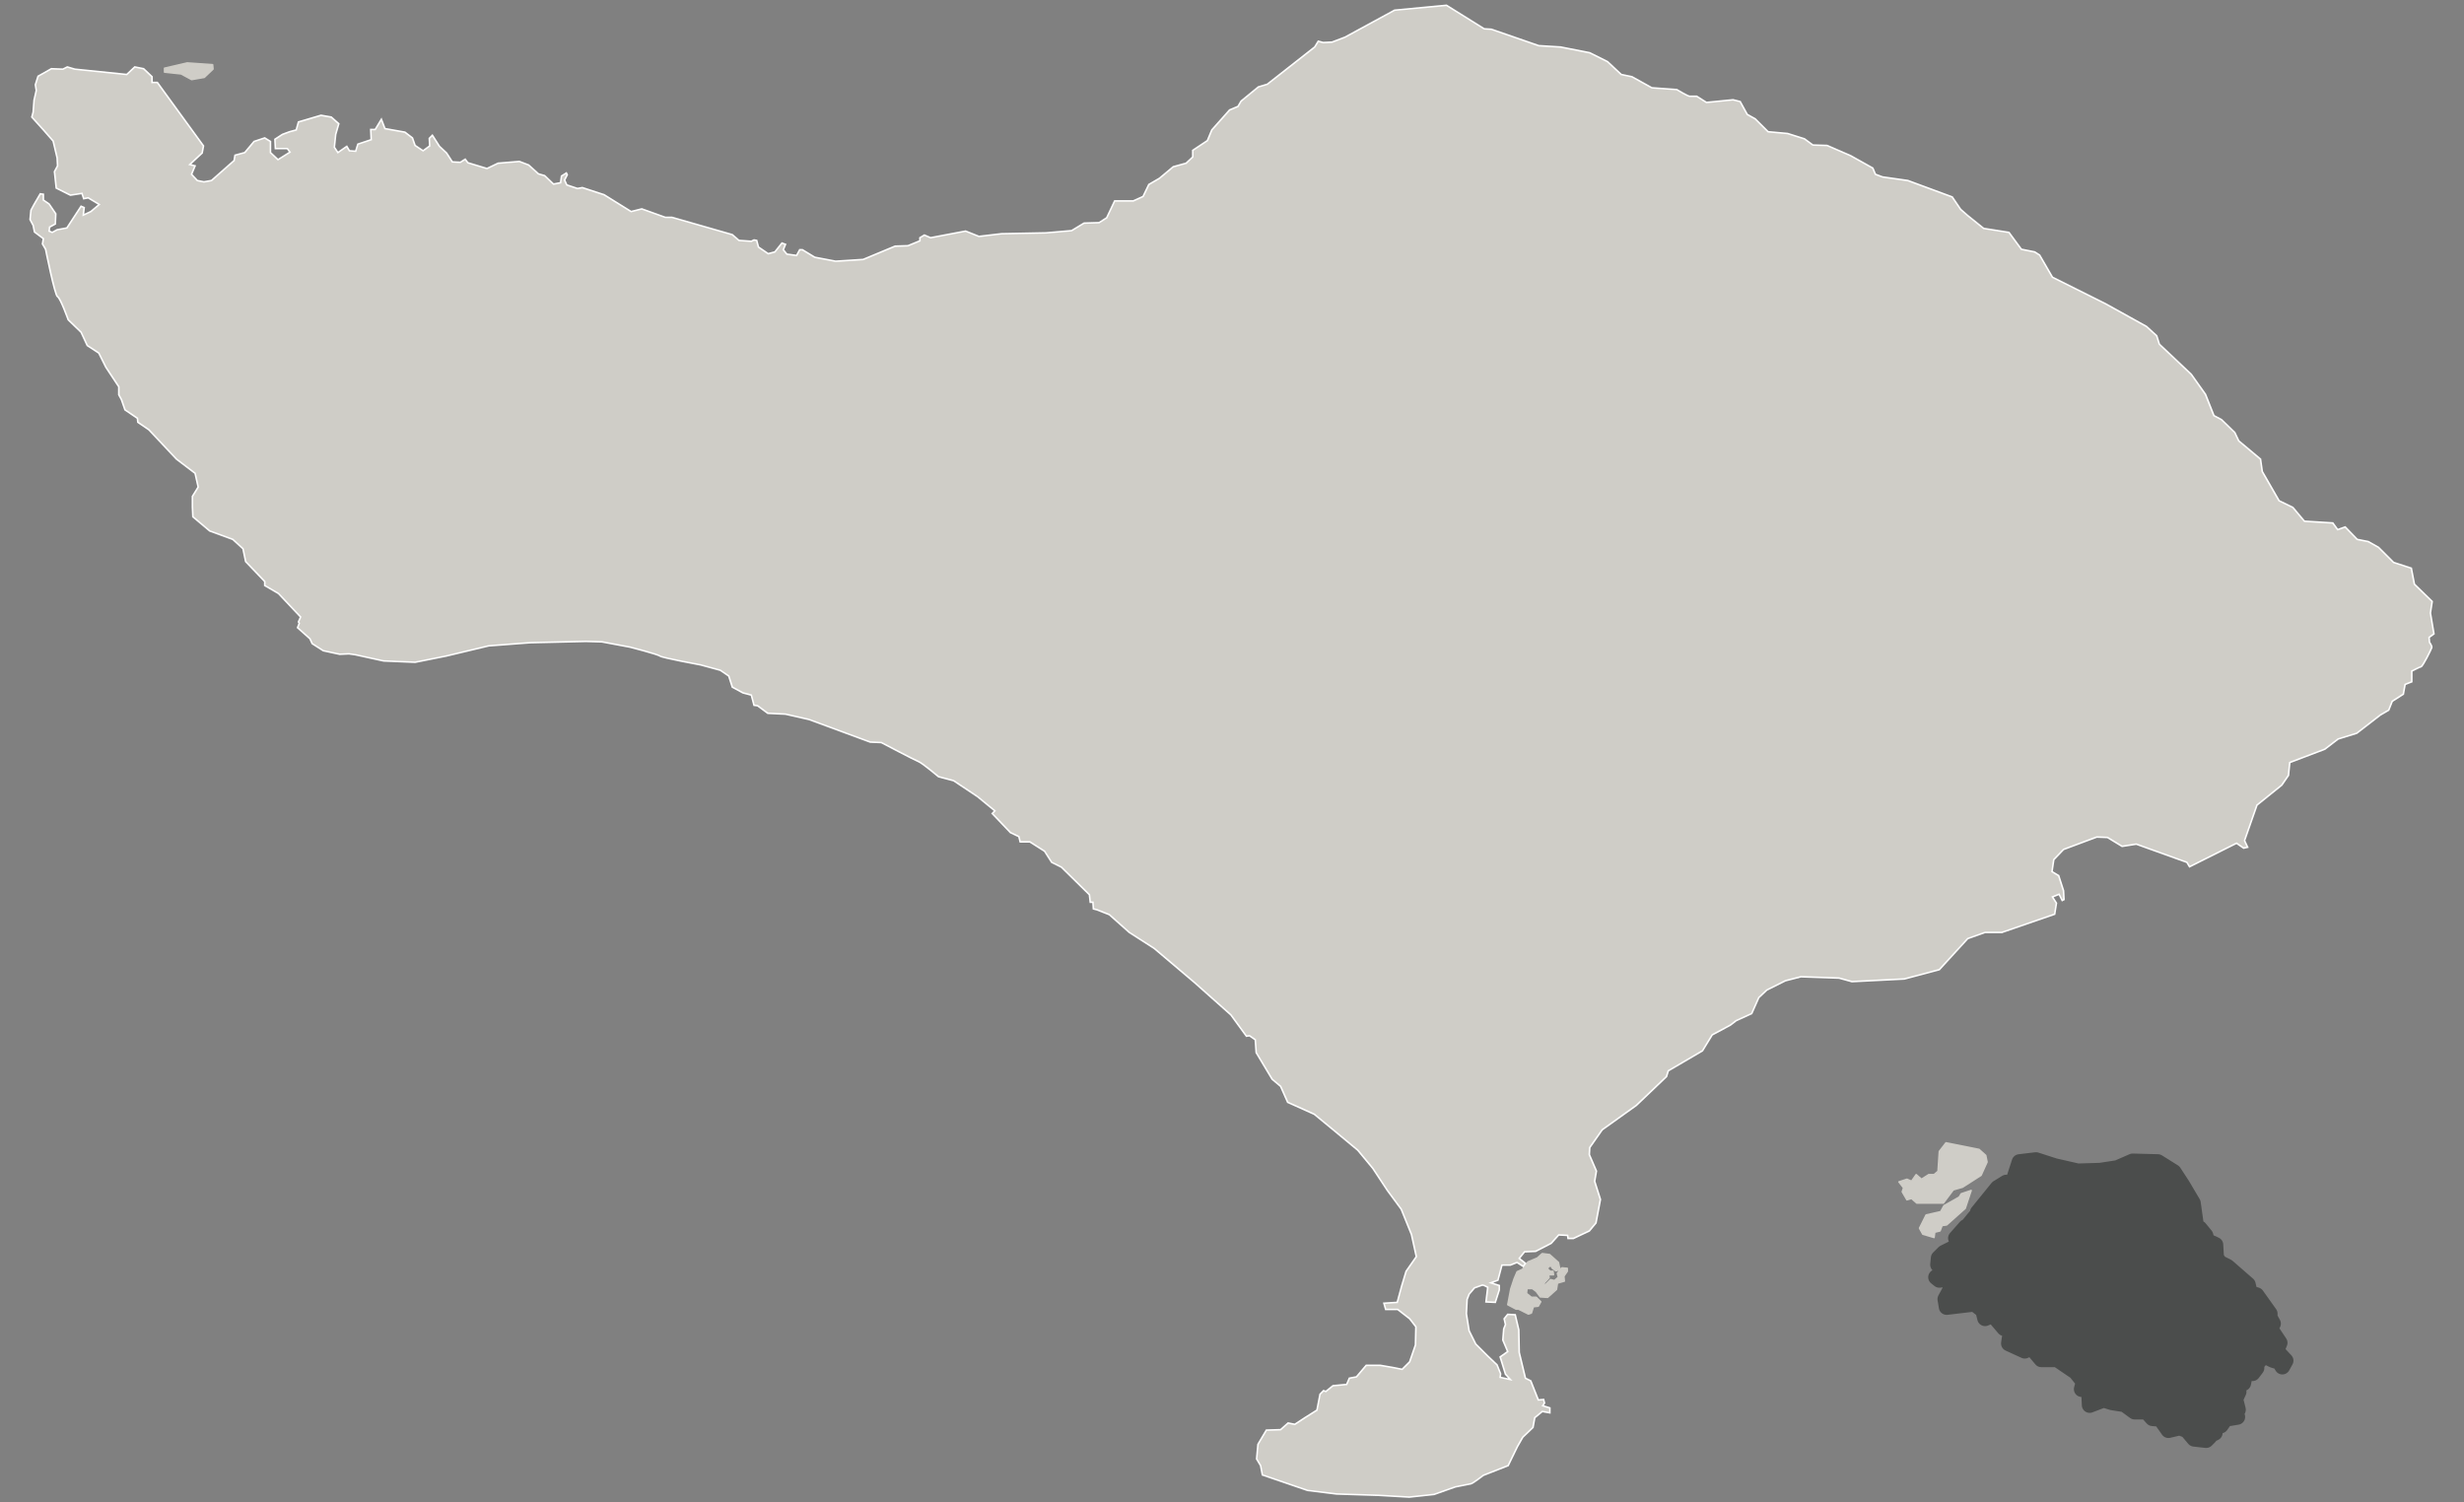 <svg width="82" height="50" viewBox="0 0 82 50" fill="none" xmlns="http://www.w3.org/2000/svg">
<rect x="0" y="0" width="82" height="50" fill="#808080" stroke="none"/>
<path d="M11.682 21.753L11.8 21.644H12.1L12.391 21.499L12.764 21.399L13.045 21.217L13.036 20.899L12.936 20.799L12.945 20.636L12.8 20.481L12.673 20.463L12.555 20.372L12.582 20.145" stroke="#CFCDC7" stroke-width="0.052" stroke-linecap="round" stroke-linejoin="round"/>
<path d="M13.063 21.218L13.491 21.236L13.772 21.445L14.172 21.1L14.226 20.909L14.39 20.764H14.699" stroke="#CFCDC7" stroke-width="0.052" stroke-linecap="round" stroke-linejoin="round"/>
<path d="M2.772 7.155L2.55 7.413L2.505 8.347L2.95 8.637L4.308 8.748L4.886 8.481L5.287 8.859L5.687 8.837L5.865 9.26L6.466 9.237L7.289 8.347L8.29 8.748L8.802 8.726L9.158 8.481L9.715 8.303L10.849 7.346L11.873 7.502L12.407 7.902L12.741 7.925L12.763 8.192L13.155 8.794L13.519 9.66L14.009 10.061L14.788 10.372L14.81 10.595L15.811 10.283L16.256 10.394L16.812 10.862L16.968 10.817L17.28 10.061L17.257 9.415L17.836 8.837L18.014 8.815L18.303 9.126L19.371 9.838L20.84 10.417L21.084 10.817L21.329 10.862L21.707 11.996L21.908 12.375H22.286L22.509 12.953L22.753 12.708H23.02L23.065 12.352H23.354L23.91 12.486L23.933 12.263L24.289 12.108L24.62 12.231L25.156 12.708L25.09 12.909L24.689 12.975L24.934 13.687L24.778 13.732L25.201 14.199L25.045 14.466L25.09 14.845H25.223L25.29 15.69L25.223 16.268L25.601 16.402L25.468 16.602L25.535 17.181L26.514 17.626L26.781 17.359L26.981 17.537L27.181 17.47L27.826 17.848C27.826 17.848 27.782 17.403 27.893 17.403C28.004 17.403 28.427 17.47 28.427 17.47L28.961 18.049L29.317 18.071L29.74 18.672L30.118 18.761L30.229 19.317L30.519 19.695L30.541 19.873L31.097 20.185L32.276 20.407V20.674L32.655 21.008L32.544 21.386L31.876 22.499L31.787 22.877L31.943 22.944L31.921 23.656L32.01 23.945L31.876 24.59L31.475 25.035L31.35 25.867" stroke="#CFCDC7" stroke-width="0.052" stroke-linecap="round" stroke-linejoin="round"/>
<path d="M65.103 6.78L64.254 7.208V7.514L63.982 7.719L64.152 8.059L64.731 8.365L65.072 8.842L64.527 9.149L64.357 9.659L64.05 10.068L64.459 10.544L64.493 11.123L64.663 11.396L64.595 11.702L64.833 11.804L65.208 11.566L65.31 11.974L64.663 12.247L64.254 12.723L63.505 13.132L63.437 13.473L63.608 13.677L63.165 14.868L63.029 15.515L62.859 15.583L62.995 15.992L62.62 16.094L62.722 16.503L62.212 16.673V17.626L62.007 17.831L61.599 17.967L61.429 19.022L61.939 20.146L61.837 20.35L62.041 20.622L62.178 21.201L62.722 21.576L62.654 22.086L62.484 22.631L62.62 23.346L62.144 24.674L61.837 24.776L61.803 25.049L61.292 25.014L60.816 25.695L60.169 25.321L59.556 26.24L59.318 27.057L59.011 27.466L58.943 28.045L58.705 28.419L59.011 29.1L58.058 29.407L57.615 29.168L57.479 28.896L57.173 28.555L57.309 28.181L57.105 27.432L56.832 27.193L57.071 26.853V26.274L56.968 25.968L57.071 25.525L56.866 24.538L56.696 24.027L56.424 23.584L57.309 22.495L57.343 21.337L57.649 20.588L57.615 20.248L57.513 20.146L57.718 19.805L57.684 19.431L57.037 19.294L56.968 19.158L57.275 18.852V17.967L57.139 17.081L56.798 16.979L56.424 17.49L56.288 17.013L55.811 16.979L55.436 17.388L54.96 17.184L54.926 16.877L54.858 16.196L54.483 16.026L53.564 16.639L53.121 17.286L53.019 17.252L53.053 16.537L52.747 16.128L52.304 16.094L52.066 15.447L51.861 14.8L51.964 13.847L52.236 13.234V12.723L51.555 11.736L51.078 11.464L51.453 10.919L51.725 10.034L51.793 9.183L51.964 8.638L51.725 8.093L51.895 7.787L51.827 7.548L51.964 7.106L52.576 7.582L52.815 7.208L53.223 6.731L53.666 6.663L54.075 6.425L54.211 6.629V6.935L54.653 7.106L54.926 7.004L55.436 7.31H55.811L55.607 6.867L56.117 6.629L56.492 6.016L56.39 5.608L56.866 5.369L57.411 6.084L57.786 5.812V5.301L58.364 5.744L58.671 5.846L59.216 5.437L59.488 5.471L59.216 5.914L59.692 5.948L59.42 6.221L59.522 6.663L59.897 6.935L60.169 6.561L60.441 6.833L60.339 7.106L60.884 7.446L61.497 7.514L61.837 6.97L62.484 7.14L62.859 7.412L62.586 7.821L62.688 8.093L63.642 7.787L63.98 7.721" stroke="#CFCDC7" stroke-width="0.052" stroke-linecap="round" stroke-linejoin="round"/>
<path d="M32.279 20.417L32.292 20.154L32.131 20.085L32.246 19.351L32.383 18.916L32.682 18.755L32.888 19.007L33.416 19.03L33.829 17.792L33.806 17.539L34.104 17.126L33.989 16.622L34.333 15.842L34.632 15.521L35.136 15.36L35.618 15.085L35.434 14.511H35.801L36.214 15.085L36.237 15.154L36.604 15.199L37.453 15.956L37.82 15.681L38.095 15.819L38.279 15.36L38.577 15.245L39.265 15.589L39.472 15.796L39.862 15.681L40.527 15.911L42.11 16.048L42.569 15.635L43.073 15.658L42.981 15.222L43.211 15.039L43.784 15.337L44.014 15.704H44.472L44.633 15.199L44.679 14.603L45.252 13.433L45.826 13.135L45.986 12.768L46.468 12.699L46.904 12.424L47.179 12.378L47.34 11.965L47.867 11.644L48.166 11.781H49.198L49.336 11.942L50.024 11.919L50.643 11.667H51.056L51.083 11.457" stroke="#CFCDC7" stroke-width="0.052" stroke-linecap="round" stroke-linejoin="round"/>
<path d="M48.163 11.781L48.464 12.24L48.51 13.204L48.349 13.41L48.395 13.663L48.854 14.007L48.877 14.374L49.198 14.741L49.427 15.521L49.657 15.865L49.611 16.599L49.267 17.195L49.312 18.411L48.968 18.824L49.083 19.489L49.427 20.017L49.634 20.154L49.84 21.324L49.771 22.173L50.161 23.664L50.069 24.192L49.725 25.224L49.381 25.82L49.312 27.036L48.922 27.082L48.854 26.899L49.037 26.188L49.06 25.752L48.968 25.339L49.267 24.559L48.946 24.329L48.372 24.192L47.867 24.719L47.684 25.178L47.546 25.476V25.637L47.844 25.66L47.821 25.866L47.753 26.027L47.661 26.784L47.821 27.013L48.097 27.151V27.793L47.707 28.114L47.615 28.55L47.386 28.78L47.248 29.445L46.904 29.789L46.766 30.454C46.766 30.454 46.789 30.798 46.766 30.89C46.743 30.982 46.193 32.473 46.193 32.473L45.963 32.817L45.94 33.528L46.399 33.964L46.353 34.17L45.986 34.216L45.895 34.606H45.55L45.344 34.836V35.088L45 34.95L44.931 34.56L44.059 34.767L43.83 35.157L43.165 35.593L43.188 35.845L42.935 36.074L42.78 36.496" stroke="#CFCDC7" stroke-width="0.052" stroke-linecap="round" stroke-linejoin="round"/>
<path d="M48.549 42.681L48.257 41.877L48.28 41.578L48.211 41.303V40.959L47.752 40.89V40.294L47.89 39.973L47.684 39.743L47.661 39.537H47.523L47.431 39.285L47.89 38.826L47.615 38.413L47.5 37.885L47.821 37.564L47.913 37.335L47.936 35.981L47.798 35.867V35.706L47.936 35.637L47.798 35.11L48.464 34.88L48.922 34.834V34.376L49.267 34.215L49.725 34.146L49.909 33.917L50.758 33.871V33.642L51.239 33.573L51.56 33.963L51.377 34.215L51.767 34.307L51.904 34.834L52.684 35.637L52.753 36.142L52.914 36.394L53.166 36.417L53.258 36.693L53.556 36.761L53.579 37.036L53.789 37.252" stroke="#CFCDC7" stroke-width="0.052" stroke-linecap="round" stroke-linejoin="round"/>
<path d="M51.773 34.309L51.881 33.573L52.203 33.046L52.179 31.945L52.019 31.532L51.698 31.233L51.124 30.339L51.216 29.765L51.033 29.307L51.216 28.573L51.514 28.458L51.491 27.999L51.79 27.747L51.652 27.242L51.835 26.829L51.858 26.302L51.721 26.118L51.767 25.59L51.101 24.604L50.987 23.985L51.193 23.205L51.033 22.585L50.895 22.287L50.872 21.347L50.688 21.003L50.941 20.452L51.147 20.314L51.308 19.649L51.216 19.443L51.377 19.213L51.308 18.8L51.606 18.25L51.744 17.929L52.111 17.745L52.271 17.378L52.157 17.149L51.767 17.034L52.111 16.483L52.3 16.091" stroke="#CFCDC7" stroke-width="0.052" stroke-linecap="round" stroke-linejoin="round"/>
<path d="M59.009 29.1L59.196 29.391L59.364 30.045L59.343 30.573L59.153 30.848L59.428 31.038L59.47 31.63L59.871 32.01L59.841 32.526" stroke="#CFCDC7" stroke-width="0.052" stroke-linecap="round" stroke-linejoin="round"/>
<path d="M61.798 25.044L61.857 25.313L61.287 25.968L61.076 26.644L61.202 26.686L61.878 26.39L62.111 26.158L62.491 26.052L62.533 26.454L62.343 26.559L62.28 27.003L62.449 27.7L62.596 27.805L62.575 28.355L62.195 28.566L61.984 28.629V28.777L62.132 29.052L62.068 29.326L62.322 29.706L62.449 29.326L62.977 29.305L63.146 29.094L63.864 29.073L64.371 28.608L64.603 28.334L64.899 28.312L65.279 28.059L65.596 28.017L65.997 28.355L66.061 28.672L66.377 28.946L66.441 29.347L66.314 29.474L66.335 30.171L66.673 30.573L66.621 31.021" stroke="#CFCDC7" stroke-width="0.052" stroke-linecap="round" stroke-linejoin="round"/>
<path fill-rule="evenodd" clip-rule="evenodd" d="M45.297 11.523L45.045 11.352L44.519 11.274L44.077 11.351L43.585 11.305L43.087 11.679L43.274 11.866V12.114L43.741 12.27L44.114 12.114L44.612 12.208L44.799 12.083L44.923 11.772L45.195 11.706L45.297 11.523Z" stroke="#CFCDC7" stroke-width="0.052" stroke-linecap="round" stroke-linejoin="round"/>
<path fill-rule="evenodd" clip-rule="evenodd" d="M42.737 11.914L42.263 12.318L42.185 12.8L42.388 13.042L42.652 13.011L42.932 12.451L42.9 12.116L42.737 11.914Z" stroke="#CFCDC7" stroke-width="0.052" stroke-linecap="round" stroke-linejoin="round"/>
<path fill-rule="evenodd" clip-rule="evenodd" d="M47.102 12.861L48.036 13.033L48.067 13.421L47.849 13.919L47.476 14.23L46.916 14.044L47.009 13.515L47 13.157L47.102 12.861Z" stroke="#CFCDC7" stroke-width="0.052" stroke-linecap="round" stroke-linejoin="round"/>
<path fill-rule="evenodd" clip-rule="evenodd" d="M62.693 10.404L62.382 10.435L62.288 10.684L62.382 10.995L62.071 11.555L61.759 11.929L61.479 12.52L61.199 12.707L60.919 13.205H60.701L60.483 13.578L60.297 13.671L60.359 13.765L60.826 14.045L61.23 14.418L62.257 13.92L62.382 13.422L62.786 13.111L62.724 12.925L63.129 12.209L63.222 11.649L63.097 11.368V11.026L62.693 10.404Z" stroke="#CFCDC7" stroke-width="0.052" stroke-linecap="round" stroke-linejoin="round"/>
<path fill-rule="evenodd" clip-rule="evenodd" d="M48.267 41.867L48.283 42.505L48.414 42.587L48.496 42.439L48.512 42.292L48.267 41.867Z" stroke="#CFCDC7" stroke-width="0.052" stroke-linecap="round" stroke-linejoin="round"/>
<path fill-rule="evenodd" clip-rule="evenodd" d="M48.664 43.268L48.136 43.275L48.12 43.536L48.005 43.683L48.022 43.863L47.907 44.06L47.956 44.403L48.169 44.534L48.218 44.419L48.479 44.616L48.692 45.024V45.286L49.003 45.597H49.297L49.559 45.858H49.788L49.755 45.629L49.297 45.188L48.951 44.837L48.691 44.282L48.628 43.733L48.664 43.268Z" stroke="#CFCDC7" stroke-width="0.052" stroke-linecap="round" stroke-linejoin="round"/>
<path fill-rule="evenodd" clip-rule="evenodd" d="M49.379 42.21L49.33 42.488L49.101 42.407L48.839 42.554L48.823 42.783L48.561 42.685L48.381 42.914L48.169 42.979V43.11L48.671 43.099L48.785 42.95L48.993 42.735L49.133 42.668L49.526 42.587L49.739 42.472V42.325L49.379 42.21Z" stroke="#CFCDC7" stroke-width="0.052" stroke-linecap="round" stroke-linejoin="round"/>
<path d="M8.271 11.968L8.565 12.181L8.712 12.197L8.794 11.952L8.663 11.527L8.712 11.396L8.859 11.723L8.973 12.083L8.81 12.344L8.532 12.426L8.271 11.968Z" stroke="#CFCDC7" stroke-width="0.052" stroke-linecap="round" stroke-linejoin="round"/>
<path d="M64.761 38.034L65.862 38.254L66.083 38.453L66.127 38.673L65.928 39.114L65.311 39.51L65.003 39.598L64.673 40.039H64.122H63.791L63.615 39.885L63.461 39.929L63.306 39.664L63.35 39.532L63.196 39.334L63.461 39.246L63.615 39.312L63.769 39.092L63.945 39.246L64.188 39.092H64.364L64.496 38.981L64.54 38.32L64.761 38.034Z" fill="#CFCDC7" stroke="#CFCDC7" stroke-width="0.052" stroke-linecap="round" stroke-linejoin="round"/>
<path d="M65.598 39.62L65.268 39.73L65.202 39.84L64.695 40.126L64.585 40.325L64.1 40.435L63.88 40.876L63.99 41.074L64.364 41.184L64.386 41.008L64.563 40.964L64.629 40.787L64.783 40.765L65.4 40.215L65.598 39.62Z" fill="#CFCDC7" stroke="#CFCDC7" stroke-width="0.052" stroke-linecap="round" stroke-linejoin="round"/>
<path d="M67.207 38.673L66.986 39.356H66.766L66.479 39.533L65.818 40.348L65.862 40.502H65.73L65.532 40.745L65.554 40.833H65.422L65.091 41.207L65.223 41.428L64.695 41.692L64.518 41.868L64.496 42.089L64.761 42.265L64.43 42.507L64.54 42.595L64.871 42.551L64.827 42.661L65.025 42.706L64.739 43.234L64.783 43.499L65.708 43.389L65.995 43.609L66.061 43.873L66.325 43.763L66.7 44.204L66.92 44.27L66.854 44.711L67.383 44.953L67.603 44.843L67.934 45.239H68.462L69.079 45.658L69.344 45.989L69.278 46.231L69.52 46.275L69.542 46.76L70.005 46.584L70.291 46.672L70.71 46.738L71.04 46.98H71.437L71.635 47.2L71.9 47.222L72.164 47.597L72.539 47.509L72.781 47.597L73.023 47.884L73.42 47.928L73.53 47.818L73.464 47.729L73.574 47.751L73.707 47.685L73.684 47.487L73.905 47.443L74.059 47.222L74.456 47.156L74.412 46.98L74.478 46.914L74.389 46.562L74.5 46.319L74.478 46.077L74.654 46.033L74.72 45.702H74.962L75.095 45.526V45.394L75.337 45.107L75.645 45.261L75.866 45.328L75.954 45.482L76.064 45.283L75.756 44.953L75.866 44.689L75.557 44.226L75.645 44.05L75.535 43.851V43.719L75.095 43.102L74.874 43.036L74.808 42.75L74.125 42.155L73.861 42.023L73.751 41.846L73.728 41.428L73.442 41.295L73.398 41.119L73.2 40.877L73.09 40.833L72.979 40.039L72.627 39.444L72.34 39.004L71.812 38.673L70.974 38.651L70.468 38.872L69.895 38.96L69.145 38.982L68.374 38.806L67.757 38.607L67.207 38.673Z" fill="#4B4D4C" stroke="#4B4D4C" stroke-width="0.521" stroke-linecap="round" stroke-linejoin="round"/>
<path d="M5.476 2.27L6.231 2.095L7.075 2.153L7.089 2.299L6.798 2.575L6.377 2.648L6.028 2.459L5.476 2.4V2.27Z" fill="#CFCDC7" stroke="#CFCDC7" stroke-width="0.052" stroke-linecap="round" stroke-linejoin="round"/>
<path d="M50.849 41.998L51.16 41.868L51.323 41.721L51.569 41.753L51.863 42.015L51.912 42.244L51.781 42.293L51.667 42.211L51.601 42.113L51.487 42.211L51.585 42.309H51.683L51.699 42.424H51.536L51.552 42.522L51.356 42.734L51.438 42.751L51.601 42.587L51.732 42.62L51.863 42.505L51.83 42.375L51.977 42.195L52.157 42.211V42.309L52.043 42.473L52.059 42.636L51.83 42.702L51.797 42.914L51.503 43.176L51.258 43.16L51.127 42.98L50.996 42.882H50.816L50.8 43.045L50.963 43.176H51.127L51.274 43.323L51.192 43.47L51.029 43.487L50.963 43.699L50.865 43.732L50.538 43.568H50.456L50.178 43.421L50.277 42.898L50.391 42.554L50.489 42.325L50.669 42.244L50.849 41.998Z" fill="#CFCDC7" stroke="#CFCDC7" stroke-width="0.052" stroke-linecap="round" stroke-linejoin="round"/>
<path d="M1.266 2.538L1.709 2.287L2.092 2.302L2.24 2.228L2.491 2.302L4.218 2.479L4.484 2.228L4.779 2.287L5.06 2.553V2.745H5.237L6.772 4.856L6.728 5.092L6.315 5.476L6.492 5.52L6.374 5.801L6.566 6.008L6.787 6.052L7.038 6.008L7.791 5.343L7.82 5.166L8.145 5.078L8.455 4.708L8.81 4.59L9.001 4.708V5.078L9.252 5.314L9.651 5.063L9.562 4.945H9.164L9.149 4.635L9.4 4.472L9.636 4.384L9.858 4.325L9.932 4.059L10.684 3.837L11.024 3.896L11.275 4.118L11.172 4.472L11.127 4.9L11.245 5.078L11.541 4.871L11.629 5.018L11.836 5.033L11.91 4.797L12.353 4.649L12.338 4.31H12.486L12.692 3.97L12.81 4.28L13.475 4.398L13.726 4.59L13.814 4.841L14.08 5.018L14.301 4.856L14.287 4.605L14.39 4.502L14.626 4.871L14.862 5.092L15.054 5.388L15.32 5.402L15.482 5.299L15.571 5.417L16.206 5.609L16.575 5.432L17.283 5.373L17.593 5.491L17.918 5.786L18.125 5.845L18.42 6.126L18.656 6.081L18.686 5.86L18.848 5.757L18.878 5.816L18.789 5.993L18.863 6.155L19.217 6.273L19.38 6.244L20.103 6.48L21.004 7.041L21.358 6.952L22.14 7.233H22.362L24.37 7.809L24.591 8.001L25.004 8.03L25.093 7.986L25.182 8.001L25.241 8.222L25.565 8.443L25.787 8.384L26.023 8.089L26.141 8.133L26.067 8.311L26.186 8.458L26.51 8.502L26.614 8.311H26.702L27.116 8.562L27.809 8.694L28.725 8.635L29.788 8.192L30.216 8.178L30.614 8.015V7.912L30.762 7.823L30.969 7.912L32.135 7.691L32.578 7.868L33.331 7.779L34.807 7.75L35.663 7.676L36.077 7.425L36.578 7.41L36.83 7.248L37.095 6.687H37.715L38.04 6.539L38.232 6.14L38.586 5.934L39.044 5.55L39.472 5.432L39.694 5.225V5.004L40.181 4.679L40.328 4.325L40.919 3.66L41.199 3.542L41.303 3.365L41.878 2.893L42.174 2.804L43.753 1.564L43.871 1.372L44.034 1.416L44.329 1.402L44.757 1.239L46.411 0.339L48.138 0.176L49.393 0.959L49.629 0.973L51.209 1.52L51.932 1.564L52.906 1.756L53.497 2.051L53.954 2.479L54.309 2.553L54.973 2.922L55.8 2.981C55.8 2.981 56.169 3.203 56.228 3.203C56.287 3.203 56.464 3.203 56.464 3.203L56.789 3.409L57.675 3.321L57.911 3.38L58.147 3.808L58.413 3.956L58.841 4.384L59.49 4.443L60.051 4.62L60.332 4.827L60.804 4.841L61.587 5.181L62.325 5.594L62.413 5.801L62.65 5.889L63.491 6.008L64.968 6.554L65.248 6.967L65.484 7.174L66.016 7.602L66.857 7.735L67.27 8.296L67.713 8.384L67.876 8.488L68.304 9.226L70.076 10.112L71.434 10.865L71.773 11.175L71.862 11.455L72.925 12.459L73.397 13.123L73.678 13.832L73.929 13.965L74.371 14.393L74.504 14.673L75.228 15.279L75.287 15.692L75.848 16.666L76.305 16.888L76.689 17.346L77.634 17.404L77.796 17.626L78.047 17.537L78.446 17.951L78.815 18.024L79.155 18.216L79.657 18.718L80.247 18.91L80.35 19.442L80.941 20.017L80.882 20.401L81 21.095L80.838 21.213L80.852 21.376C80.852 21.376 80.941 21.494 80.926 21.553C80.911 21.612 80.631 22.173 80.572 22.188C80.513 22.202 80.262 22.335 80.262 22.335V22.69L80.04 22.778L79.981 23.103L79.612 23.339L79.494 23.634L79.214 23.797L78.431 24.402L77.811 24.594L77.368 24.934L76.202 25.377L76.158 25.805L75.936 26.129L75.11 26.794L74.696 27.975L74.8 28.196L74.667 28.226L74.43 28.063L72.866 28.846L72.777 28.698L71.094 28.093L70.622 28.167L70.135 27.871L69.78 27.857L68.673 28.27L68.348 28.61L68.289 29.008L68.511 29.141L68.673 29.643L68.688 29.938L68.629 29.968L68.525 29.761L68.304 29.85L68.437 30.056L68.378 30.425L66.621 31.031H66.06L65.484 31.237L64.539 32.271L63.373 32.581L61.631 32.669L61.203 32.551L59.933 32.507L59.417 32.64L58.797 32.95L58.531 33.201L58.295 33.732L57.778 33.968L57.586 34.116L56.981 34.441L56.656 34.972L55.519 35.637L55.46 35.829L54.456 36.788L53.32 37.6L52.906 38.191L52.892 38.427L53.128 38.973L53.069 39.313L53.261 39.918L53.113 40.7L52.892 40.966L52.36 41.217H52.183L52.168 41.114L51.873 41.099L51.622 41.379L51.105 41.645L50.736 41.66L50.559 41.881L50.766 42.044L50.692 42.147L50.485 42.014L50.264 42.103H49.983L49.85 42.605L49.614 42.693L49.895 42.782V42.929L49.762 43.343L49.452 43.328L49.511 42.841L49.393 42.782L49.334 42.767L49.07 42.861L48.892 43.069L48.824 43.246L48.8 43.721L48.891 44.288L49.112 44.731L49.511 45.129L49.821 45.424L49.939 45.72L49.924 45.838L50.264 45.912L50.101 45.734L49.924 45.159L50.175 44.981L50.013 44.598L50.042 44.229L50.101 44.081L50.057 43.889L50.175 43.742L50.426 43.756L50.544 44.258L50.559 45.011L50.766 45.867L50.943 45.956L51.194 46.591L51.371 46.576L51.4 46.694L51.341 46.783L51.578 46.856V47.019L51.327 46.974L51.076 47.181L51.017 47.506L50.677 47.831L50.5 48.141L50.19 48.776L49.363 49.1C49.363 49.1 49.024 49.366 48.95 49.381C48.876 49.396 48.433 49.484 48.433 49.484L47.724 49.735L46.898 49.824L45.879 49.765L44.477 49.72L43.517 49.602L42.011 49.086L41.952 48.776L41.819 48.554L41.864 48.067L42.144 47.595L42.617 47.58L42.867 47.358L43.089 47.403L43.428 47.181L43.827 46.93L43.93 46.399L44.048 46.281L44.122 46.31L44.359 46.118L44.816 46.074L44.905 45.867L45.141 45.823L45.466 45.439H45.938L46.366 45.513L46.662 45.572L46.913 45.321L47.105 44.76L47.119 44.155L46.913 43.889L46.514 43.579H46.115L46.056 43.372L46.499 43.343L46.647 42.797L46.794 42.309L47.134 41.822L46.972 41.084L46.632 40.243L46.174 39.623L45.687 38.885L45.185 38.279L44.314 37.556L43.739 37.083L42.853 36.685L42.617 36.153L42.336 35.917L41.805 35.031L41.775 34.603L41.583 34.47L41.48 34.485L40.963 33.776L39.752 32.699L38.409 31.562L37.582 31.031L36.918 30.44L36.505 30.278L36.387 30.248L36.372 30.027H36.283L36.254 29.776L35.324 28.86L34.999 28.698L34.763 28.329L34.276 28.019H33.951L33.906 27.842L33.626 27.709L33.021 27.074L33.109 26.986L32.533 26.513L31.736 25.982L31.234 25.849C31.234 25.849 30.688 25.391 30.57 25.347C30.452 25.303 29.33 24.712 29.33 24.712L28.961 24.697L26.924 23.945L26.141 23.767L25.551 23.738L25.211 23.487L25.093 23.472L25.004 23.133L24.724 23.059L24.37 22.867L24.252 22.498L23.971 22.306L23.322 22.129C23.322 22.129 22.037 21.892 21.963 21.833C21.89 21.774 20.974 21.538 20.974 21.538L20.029 21.361L19.498 21.346L17.638 21.39L16.265 21.494L14.848 21.833L13.814 22.04L12.766 21.996L11.821 21.789L11.614 21.76L11.305 21.774L10.758 21.656L10.389 21.42L10.315 21.258L9.902 20.889L9.961 20.741L9.932 20.697L10.005 20.534L9.267 19.752L8.81 19.486V19.353L8.175 18.689L8.086 18.261L7.747 17.951L6.979 17.67L6.418 17.198L6.403 16.873V16.519L6.595 16.209L6.492 15.751L5.872 15.279L4.956 14.304L4.587 14.053L4.573 13.921L4.159 13.64L4.041 13.3L3.953 13.138V12.872L3.524 12.223L3.288 11.75L2.904 11.499L2.698 11.056L2.27 10.643C2.27 10.643 2.004 9.905 1.915 9.875C1.827 9.846 1.517 8.296 1.517 8.296L1.413 8.119L1.443 7.942L1.148 7.72L1.103 7.499L1 7.307L1.03 6.997L1.133 6.805L1.34 6.45L1.443 6.465V6.657L1.635 6.79L1.856 7.115L1.841 7.454L1.65 7.558L1.635 7.691L1.738 7.735L1.901 7.646L2.225 7.587L2.698 6.864L2.801 6.908L2.772 7.159L3.023 7.041L3.303 6.805L2.934 6.583L2.786 6.613L2.727 6.436L2.343 6.495L1.871 6.259L1.812 5.712L1.915 5.52L1.901 5.255L1.768 4.694L1.458 4.339L1.059 3.896L1.103 3.734L1.133 3.335L1.207 3.011L1.177 2.819L1.266 2.538Z" fill="#CFCDC7" stroke="white" stroke-width="0.052"/>
</svg>
